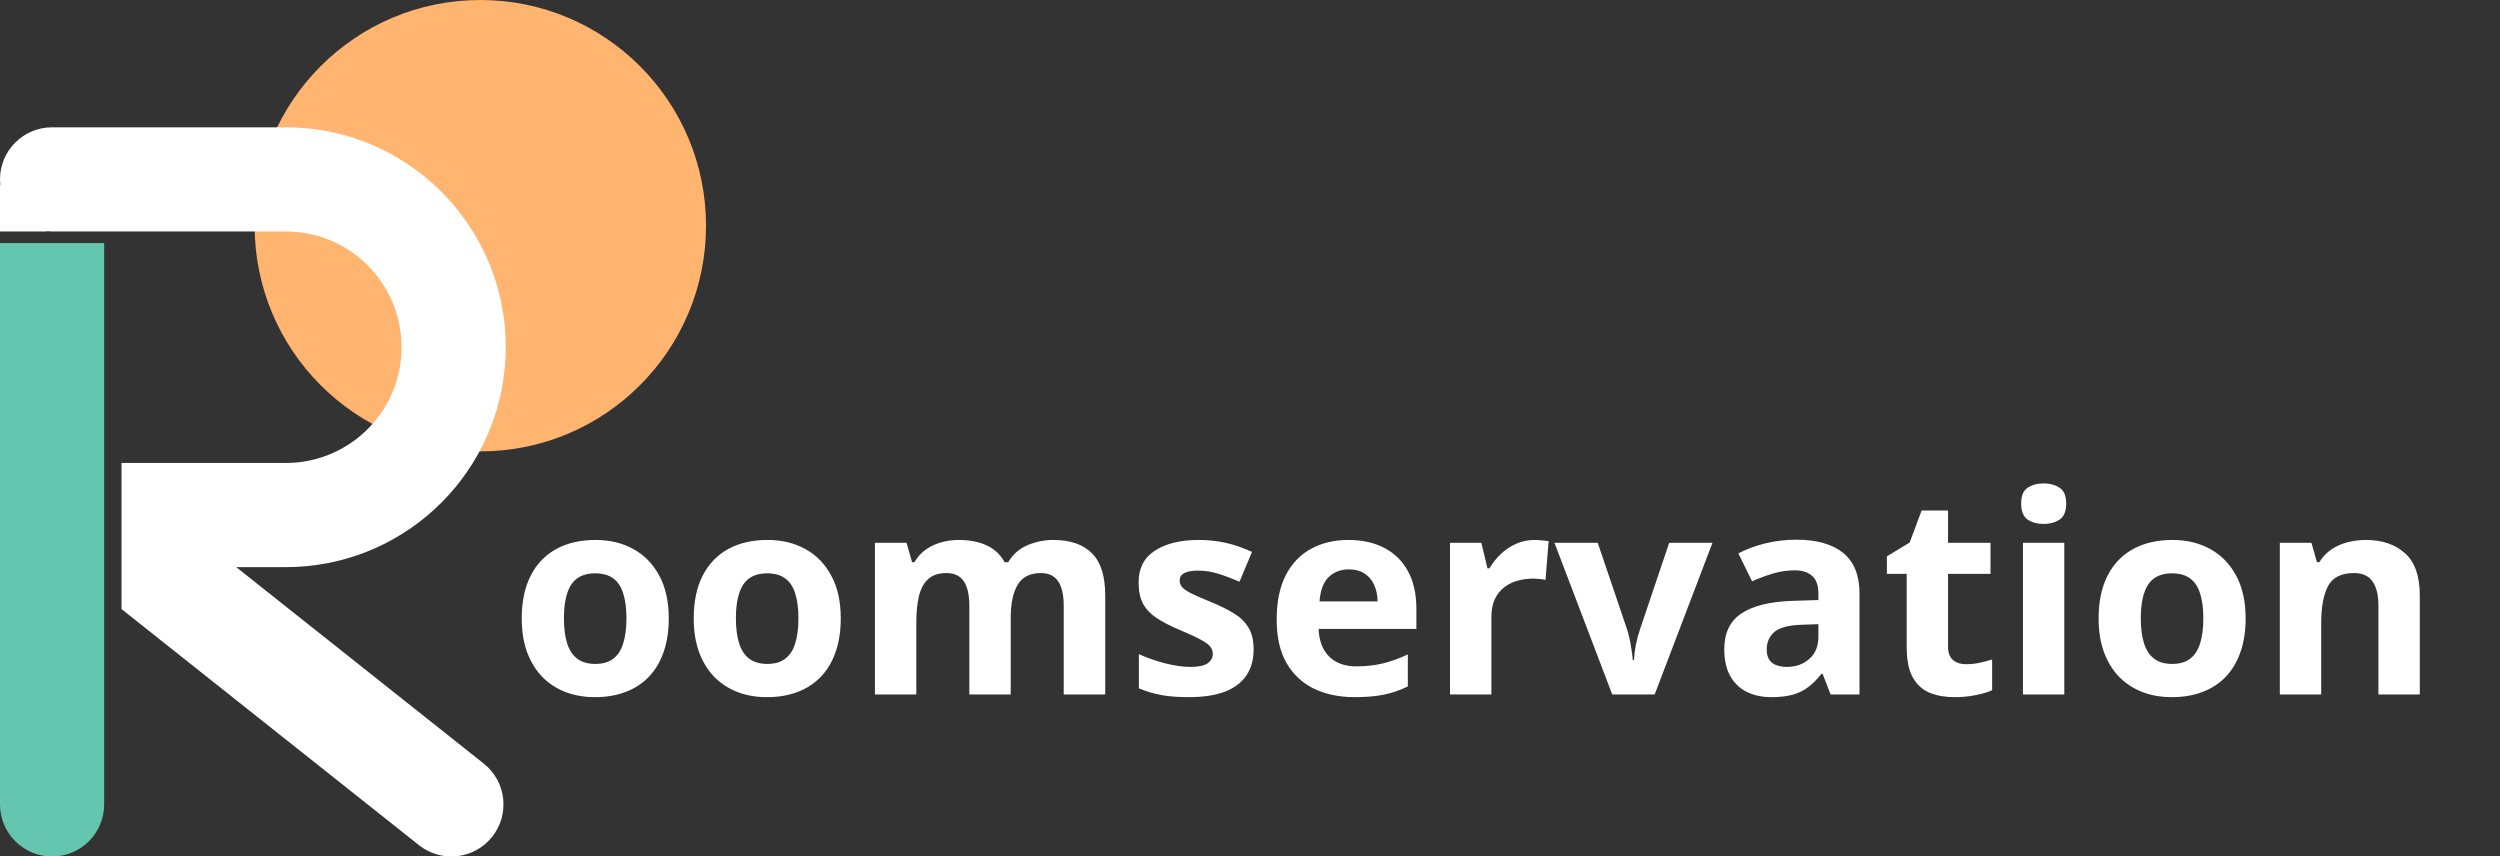 <svg width="216" height="74" viewBox="0 0 216 74" fill="none" xmlns="http://www.w3.org/2000/svg">
<rect x="0" y="0" width="216" height="74" fill="#333333" stroke="none"/>
<circle cx="41.5" cy="19.5" r="19.5" fill="#FFB470"/>
<path d="M9 25.5V21H0V25.5H9ZM0 69.5C0 71.985 2.015 74 4.5 74C6.985 74 9 71.985 9 69.5H0ZM0 25.5V69.5H9V25.5H0Z" fill="url(#paint0_linear_771_462)"/>
<path d="M0 20V16H4V20H0Z" fill="white"/>
<path fill-rule="evenodd" clip-rule="evenodd" d="M4.5 11C2.015 11 0 13.015 0 15.5C0 17.985 2.015 20 4.5 20H24.696C30.558 20 35.163 25.019 34.659 30.859C34.214 36.03 29.886 40 24.696 40H10.5V52.626L36.203 73.025C38.149 74.57 40.98 74.244 42.525 72.297C44.07 70.351 43.744 67.52 41.797 65.975L20.409 49H24.696C34.557 49 42.779 41.456 43.626 31.632C44.583 20.536 35.834 11 24.696 11H4.5Z" fill="white"/>
<path d="M57.781 53.426C57.781 54.52 57.633 55.488 57.336 56.332C57.047 57.176 56.621 57.891 56.059 58.477C55.504 59.055 54.832 59.492 54.043 59.789C53.262 60.086 52.379 60.234 51.395 60.234C50.473 60.234 49.625 60.086 48.852 59.789C48.086 59.492 47.418 59.055 46.848 58.477C46.285 57.891 45.848 57.176 45.535 56.332C45.23 55.488 45.078 54.52 45.078 53.426C45.078 51.973 45.336 50.742 45.852 49.734C46.367 48.727 47.102 47.961 48.055 47.438C49.008 46.914 50.145 46.652 51.465 46.652C52.691 46.652 53.777 46.914 54.723 47.438C55.676 47.961 56.422 48.727 56.961 49.734C57.508 50.742 57.781 51.973 57.781 53.426ZM48.723 53.426C48.723 54.285 48.816 55.008 49.004 55.594C49.191 56.18 49.484 56.621 49.883 56.918C50.281 57.215 50.801 57.363 51.441 57.363C52.074 57.363 52.586 57.215 52.977 56.918C53.375 56.621 53.664 56.18 53.844 55.594C54.031 55.008 54.125 54.285 54.125 53.426C54.125 52.559 54.031 51.84 53.844 51.27C53.664 50.691 53.375 50.258 52.977 49.969C52.578 49.68 52.059 49.535 51.418 49.535C50.473 49.535 49.785 49.859 49.355 50.508C48.934 51.156 48.723 52.129 48.723 53.426ZM72.641 53.426C72.641 54.52 72.492 55.488 72.195 56.332C71.906 57.176 71.481 57.891 70.918 58.477C70.363 59.055 69.691 59.492 68.902 59.789C68.121 60.086 67.238 60.234 66.254 60.234C65.332 60.234 64.484 60.086 63.711 59.789C62.945 59.492 62.277 59.055 61.707 58.477C61.145 57.891 60.707 57.176 60.395 56.332C60.09 55.488 59.938 54.52 59.938 53.426C59.938 51.973 60.195 50.742 60.711 49.734C61.227 48.727 61.961 47.961 62.914 47.438C63.867 46.914 65.004 46.652 66.324 46.652C67.551 46.652 68.637 46.914 69.582 47.438C70.535 47.961 71.281 48.727 71.82 49.734C72.367 50.742 72.641 51.973 72.641 53.426ZM63.582 53.426C63.582 54.285 63.676 55.008 63.863 55.594C64.051 56.18 64.344 56.621 64.742 56.918C65.141 57.215 65.66 57.363 66.301 57.363C66.934 57.363 67.445 57.215 67.836 56.918C68.234 56.621 68.523 56.18 68.703 55.594C68.891 55.008 68.984 54.285 68.984 53.426C68.984 52.559 68.891 51.84 68.703 51.27C68.523 50.691 68.234 50.258 67.836 49.969C67.438 49.68 66.918 49.535 66.277 49.535C65.332 49.535 64.644 49.859 64.215 50.508C63.793 51.156 63.582 52.129 63.582 53.426ZM90.981 46.652C92.465 46.652 93.586 47.035 94.344 47.801C95.109 48.559 95.492 49.777 95.492 51.457V60H91.906V52.348C91.906 51.41 91.746 50.703 91.426 50.227C91.106 49.75 90.609 49.512 89.938 49.512C88.992 49.512 88.32 49.852 87.922 50.531C87.523 51.203 87.324 52.168 87.324 53.426V60H83.75V52.348C83.75 51.723 83.68 51.199 83.539 50.777C83.398 50.355 83.184 50.039 82.894 49.828C82.606 49.617 82.234 49.512 81.781 49.512C81.117 49.512 80.594 49.68 80.211 50.016C79.836 50.344 79.566 50.832 79.402 51.48C79.246 52.121 79.168 52.906 79.168 53.836V60H75.594V46.898H78.324L78.805 48.574H79.004C79.269 48.121 79.602 47.754 80 47.473C80.406 47.191 80.852 46.984 81.336 46.852C81.82 46.719 82.312 46.652 82.812 46.652C83.773 46.652 84.586 46.809 85.25 47.121C85.922 47.434 86.438 47.918 86.797 48.574H87.113C87.504 47.902 88.055 47.414 88.766 47.109C89.484 46.805 90.223 46.652 90.981 46.652ZM108.312 56.109C108.312 57 108.102 57.754 107.68 58.371C107.266 58.98 106.645 59.445 105.816 59.766C104.988 60.078 103.957 60.234 102.723 60.234C101.809 60.234 101.023 60.176 100.367 60.059C99.719 59.941 99.062 59.746 98.398 59.473V56.52C99.109 56.84 99.871 57.105 100.684 57.316C101.504 57.52 102.223 57.621 102.84 57.621C103.535 57.621 104.031 57.52 104.328 57.316C104.633 57.105 104.785 56.832 104.785 56.496C104.785 56.277 104.723 56.082 104.598 55.91C104.48 55.73 104.223 55.531 103.824 55.312C103.426 55.086 102.801 54.793 101.949 54.434C101.129 54.09 100.453 53.742 99.922 53.391C99.398 53.039 99.008 52.625 98.75 52.148C98.5 51.664 98.375 51.051 98.375 50.309C98.375 49.098 98.844 48.188 99.781 47.578C100.727 46.961 101.988 46.652 103.566 46.652C104.379 46.652 105.152 46.734 105.887 46.898C106.629 47.062 107.391 47.324 108.172 47.684L107.094 50.262C106.445 49.98 105.832 49.75 105.254 49.57C104.684 49.391 104.102 49.301 103.508 49.301C102.984 49.301 102.59 49.371 102.324 49.512C102.059 49.652 101.926 49.867 101.926 50.156C101.926 50.367 101.992 50.555 102.125 50.719C102.266 50.883 102.531 51.066 102.922 51.27C103.32 51.465 103.902 51.719 104.668 52.031C105.41 52.336 106.055 52.656 106.602 52.992C107.148 53.32 107.57 53.73 107.867 54.223C108.164 54.707 108.312 55.336 108.312 56.109ZM116.504 46.652C117.715 46.652 118.758 46.887 119.633 47.355C120.508 47.816 121.184 48.488 121.66 49.371C122.137 50.254 122.375 51.332 122.375 52.605V54.34H113.926C113.965 55.348 114.266 56.141 114.828 56.719C115.398 57.289 116.188 57.574 117.195 57.574C118.031 57.574 118.797 57.488 119.492 57.316C120.188 57.145 120.902 56.887 121.637 56.543V59.309C120.988 59.629 120.309 59.863 119.598 60.012C118.895 60.16 118.039 60.234 117.031 60.234C115.719 60.234 114.555 59.992 113.539 59.508C112.531 59.023 111.738 58.285 111.16 57.293C110.59 56.301 110.305 55.051 110.305 53.543C110.305 52.012 110.562 50.738 111.078 49.723C111.602 48.699 112.328 47.934 113.258 47.426C114.188 46.91 115.27 46.652 116.504 46.652ZM116.527 49.195C115.832 49.195 115.254 49.418 114.793 49.863C114.34 50.309 114.078 51.008 114.008 51.961H119.023C119.016 51.43 118.918 50.957 118.73 50.543C118.551 50.129 118.277 49.801 117.91 49.559C117.551 49.316 117.09 49.195 116.527 49.195ZM132.594 46.652C132.773 46.652 132.98 46.664 133.215 46.688C133.457 46.703 133.652 46.727 133.801 46.758L133.531 50.109C133.414 50.07 133.246 50.043 133.027 50.027C132.816 50.004 132.633 49.992 132.477 49.992C132.016 49.992 131.566 50.051 131.129 50.168C130.699 50.285 130.312 50.477 129.969 50.742C129.625 51 129.352 51.344 129.148 51.773C128.953 52.195 128.855 52.715 128.855 53.332V60H125.281V46.898H127.988L128.516 49.102H128.691C128.949 48.656 129.27 48.25 129.652 47.883C130.043 47.508 130.484 47.211 130.977 46.992C131.477 46.766 132.016 46.652 132.594 46.652ZM139.297 60L134.305 46.898H138.043L140.574 54.363C140.715 54.801 140.824 55.262 140.902 55.746C140.988 56.23 141.047 56.664 141.078 57.047H141.172C141.195 56.633 141.25 56.191 141.336 55.723C141.43 55.254 141.551 54.801 141.699 54.363L144.219 46.898H147.957L142.965 60H139.297ZM155.211 46.629C156.969 46.629 158.316 47.012 159.254 47.777C160.191 48.543 160.66 49.707 160.66 51.27V60H158.164L157.473 58.219H157.379C157.004 58.688 156.621 59.07 156.23 59.367C155.84 59.664 155.391 59.883 154.883 60.023C154.375 60.164 153.758 60.234 153.031 60.234C152.258 60.234 151.562 60.086 150.945 59.789C150.336 59.492 149.855 59.039 149.504 58.43C149.152 57.812 148.977 57.031 148.977 56.086C148.977 54.695 149.465 53.672 150.441 53.016C151.418 52.352 152.883 51.984 154.836 51.914L157.109 51.844V51.27C157.109 50.582 156.93 50.078 156.57 49.758C156.211 49.438 155.711 49.277 155.07 49.277C154.438 49.277 153.816 49.367 153.207 49.547C152.598 49.727 151.988 49.953 151.379 50.227L150.195 47.812C150.891 47.445 151.668 47.156 152.527 46.945C153.395 46.734 154.289 46.629 155.211 46.629ZM157.109 53.93L155.727 53.977C154.57 54.008 153.766 54.215 153.312 54.598C152.867 54.98 152.645 55.484 152.645 56.109C152.645 56.656 152.805 57.047 153.125 57.281C153.445 57.508 153.863 57.621 154.379 57.621C155.145 57.621 155.789 57.395 156.312 56.941C156.844 56.488 157.109 55.844 157.109 55.008V53.93ZM169.871 57.387C170.262 57.387 170.641 57.348 171.008 57.27C171.383 57.191 171.754 57.094 172.121 56.977V59.637C171.738 59.809 171.262 59.949 170.691 60.059C170.129 60.176 169.512 60.234 168.84 60.234C168.059 60.234 167.355 60.109 166.73 59.859C166.113 59.602 165.625 59.16 165.266 58.535C164.914 57.902 164.738 57.023 164.738 55.898V49.582H163.027V48.07L164.996 46.875L166.027 44.109H168.312V46.898H171.98V49.582H168.312V55.898C168.312 56.398 168.453 56.773 168.734 57.023C169.023 57.266 169.402 57.387 169.871 57.387ZM178.355 46.898V60H174.781V46.898H178.355ZM176.574 41.766C177.105 41.766 177.562 41.891 177.945 42.141C178.328 42.383 178.52 42.84 178.52 43.512C178.52 44.176 178.328 44.637 177.945 44.895C177.562 45.145 177.105 45.27 176.574 45.27C176.035 45.27 175.574 45.145 175.191 44.895C174.816 44.637 174.629 44.176 174.629 43.512C174.629 42.84 174.816 42.383 175.191 42.141C175.574 41.891 176.035 41.766 176.574 41.766ZM194.023 53.426C194.023 54.52 193.875 55.488 193.578 56.332C193.289 57.176 192.863 57.891 192.301 58.477C191.746 59.055 191.074 59.492 190.285 59.789C189.504 60.086 188.621 60.234 187.637 60.234C186.715 60.234 185.867 60.086 185.094 59.789C184.328 59.492 183.66 59.055 183.09 58.477C182.527 57.891 182.09 57.176 181.777 56.332C181.473 55.488 181.32 54.52 181.32 53.426C181.32 51.973 181.578 50.742 182.094 49.734C182.609 48.727 183.344 47.961 184.297 47.438C185.25 46.914 186.387 46.652 187.707 46.652C188.934 46.652 190.02 46.914 190.965 47.438C191.918 47.961 192.664 48.727 193.203 49.734C193.75 50.742 194.023 51.973 194.023 53.426ZM184.965 53.426C184.965 54.285 185.059 55.008 185.246 55.594C185.434 56.18 185.727 56.621 186.125 56.918C186.523 57.215 187.043 57.363 187.684 57.363C188.316 57.363 188.828 57.215 189.219 56.918C189.617 56.621 189.906 56.18 190.086 55.594C190.273 55.008 190.367 54.285 190.367 53.426C190.367 52.559 190.273 51.84 190.086 51.27C189.906 50.691 189.617 50.258 189.219 49.969C188.82 49.68 188.301 49.535 187.66 49.535C186.715 49.535 186.027 49.859 185.598 50.508C185.176 51.156 184.965 52.129 184.965 53.426ZM204.418 46.652C205.816 46.652 206.941 47.035 207.793 47.801C208.645 48.559 209.07 49.777 209.07 51.457V60H205.496V52.348C205.496 51.41 205.324 50.703 204.98 50.227C204.645 49.75 204.113 49.512 203.387 49.512C202.293 49.512 201.547 49.883 201.148 50.625C200.75 51.367 200.551 52.438 200.551 53.836V60H196.977V46.898H199.707L200.188 48.574H200.387C200.668 48.121 201.016 47.754 201.43 47.473C201.852 47.191 202.316 46.984 202.824 46.852C203.34 46.719 203.871 46.652 204.418 46.652Z" fill="white"/>
<defs>
<linearGradient id="paint0_linear_771_462" x1="5" y1="25.5" x2="5" y2="69.5" gradientUnits="userSpaceOnUse">
<stop stop-color="#65C6AF"/>
<stop offset="1" stop-color="#65C6AF"/>
</linearGradient>
</defs>
</svg>

